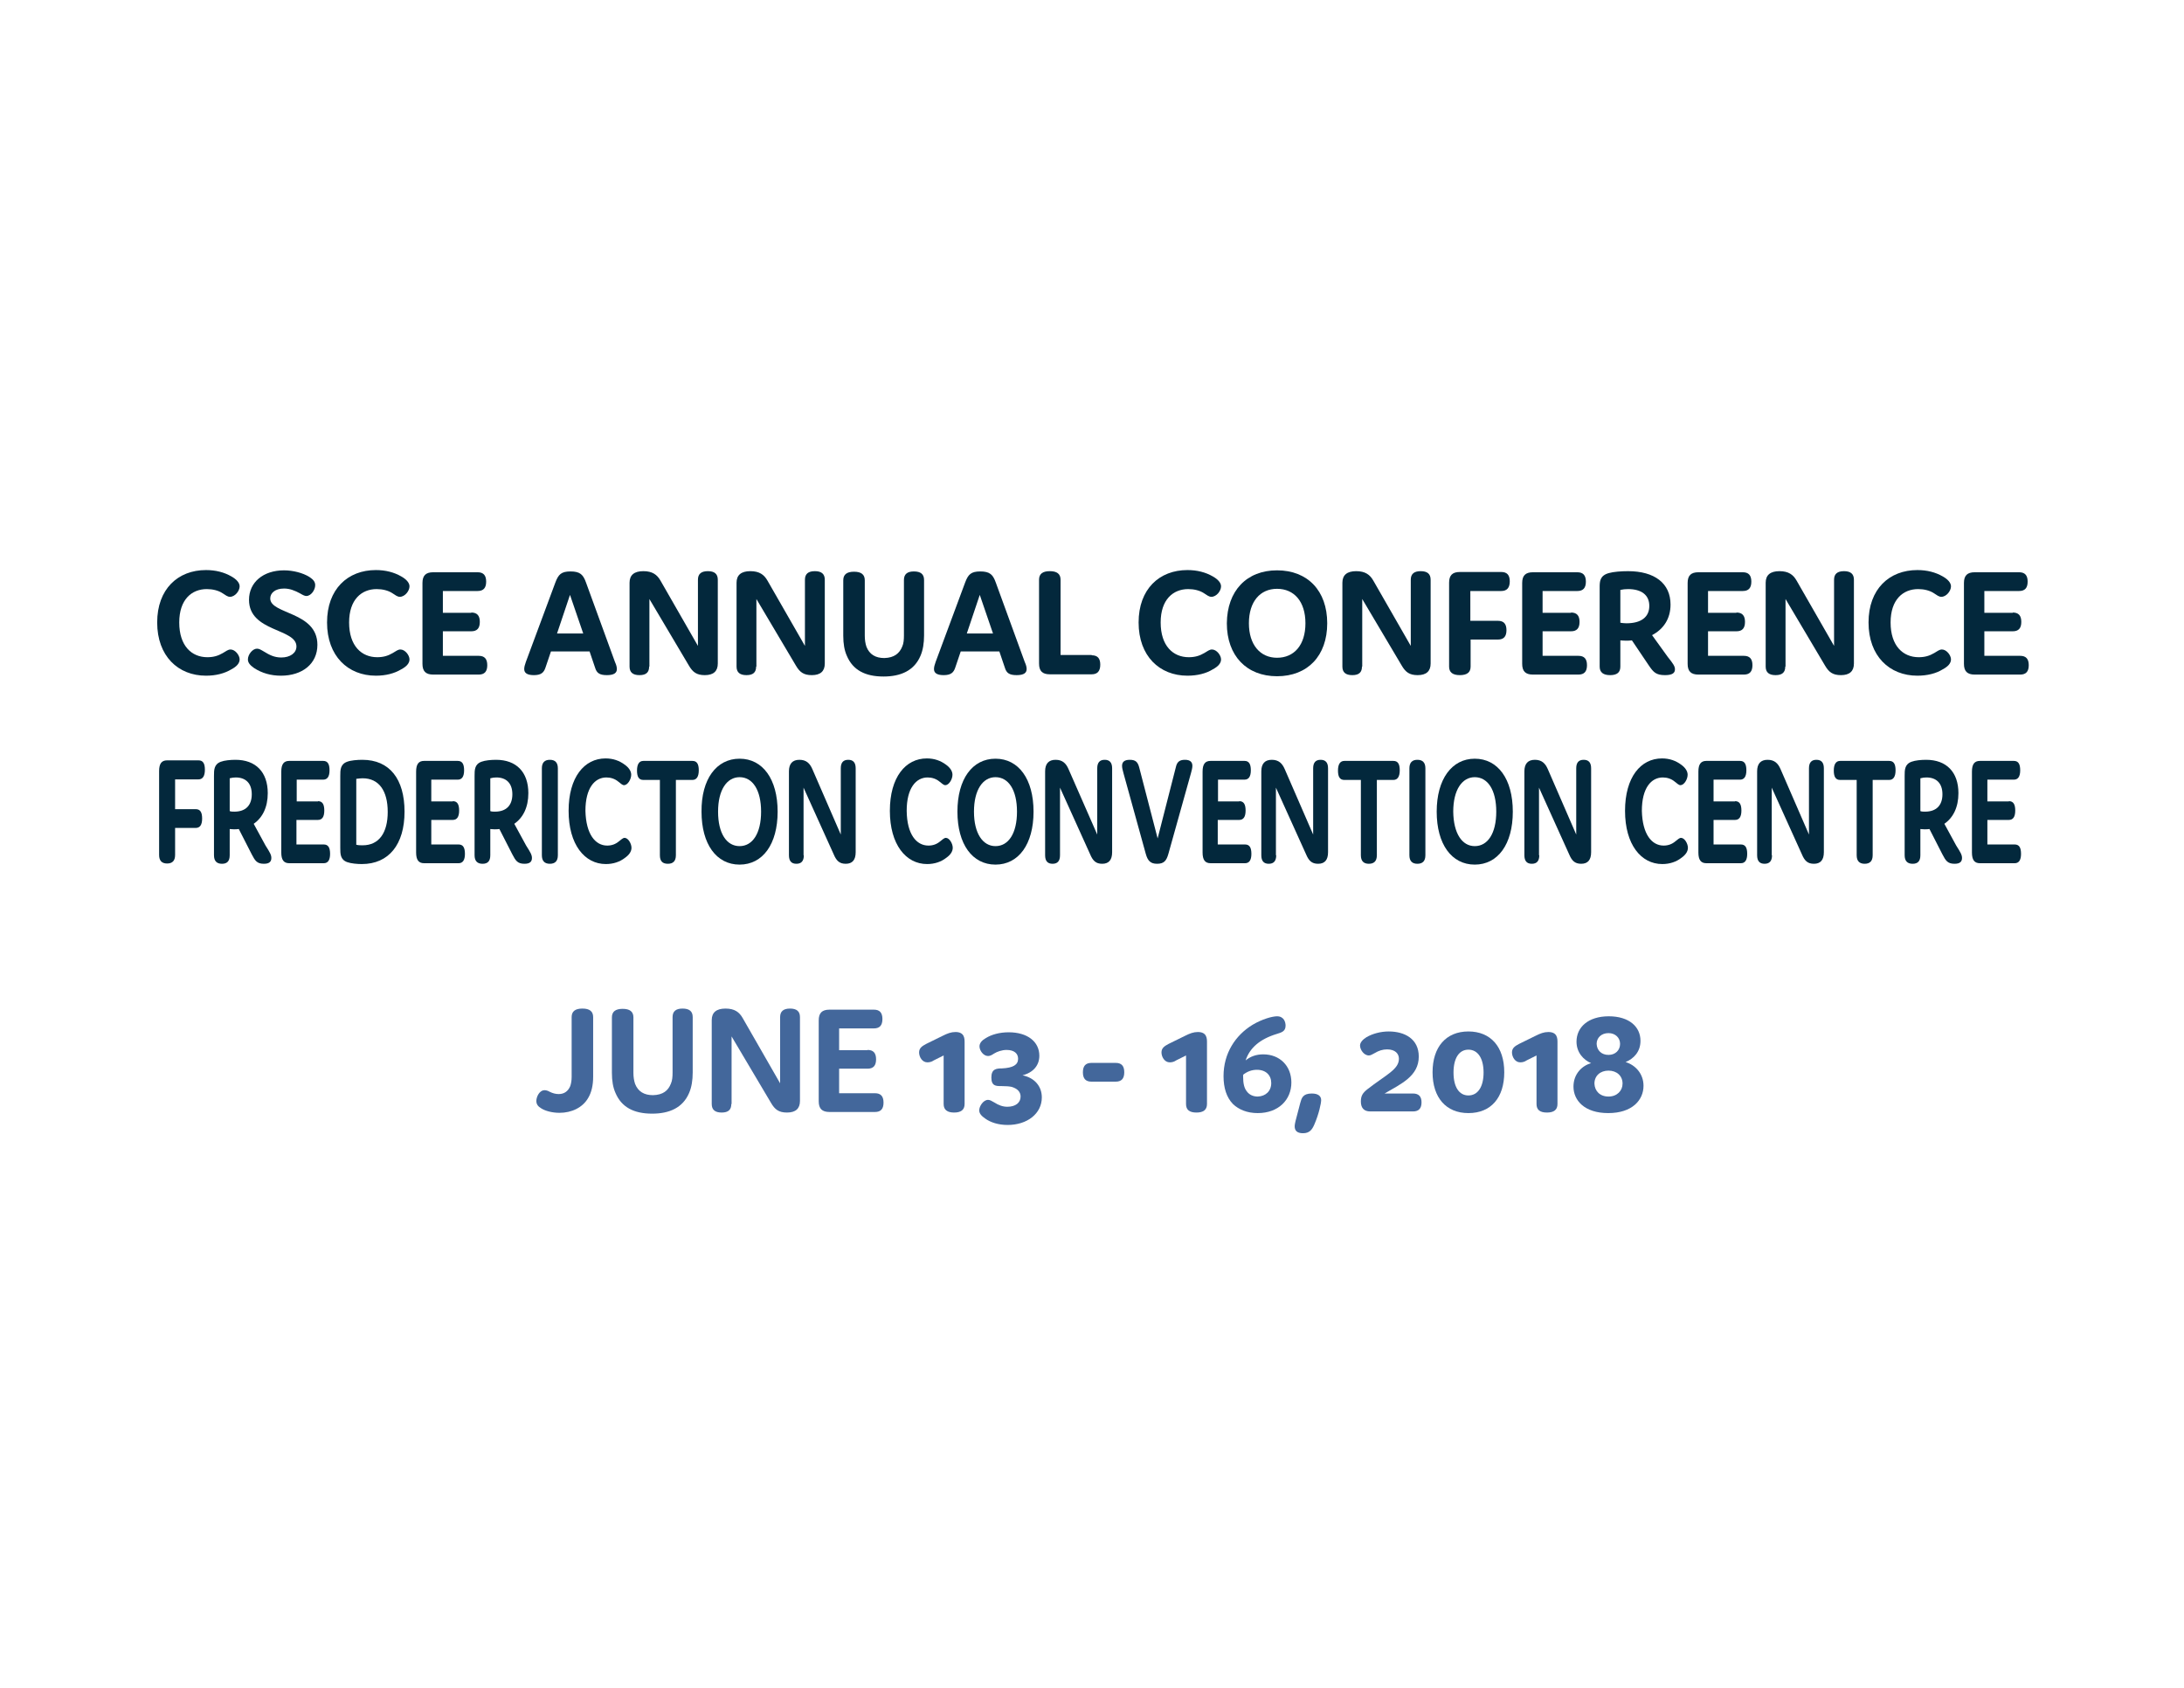<?xml version="1.0" encoding="utf-8"?>
<!-- Generator: Adobe Illustrator 18.0.0, SVG Export Plug-In . SVG Version: 6.00 Build 0)  -->
<!DOCTYPE svg PUBLIC "-//W3C//DTD SVG 1.1//EN" "http://www.w3.org/Graphics/SVG/1.1/DTD/svg11.dtd">
<svg version="1.1" id="Layer_1" xmlns="http://www.w3.org/2000/svg" xmlns:xlink="http://www.w3.org/1999/xlink" x="0px" y="0px"
	 viewBox="0 0 792 612" enable-background="new 0 0 792 612" xml:space="preserve">
<g>
	<g enable-background="new    ">
		<path fill="#03283C" d="M75.2,238.3c2.2,0,3.9-0.5,5.6-1.5c1.2-0.7,1.9-1.3,2.8-1.3c1.7,0,3.3,2.1,3.3,3.6c0,1.4-1.1,2.6-3,3.6
			c-2.5,1.5-5.6,2.3-9.2,2.3c-10.1,0-17.7-7.1-17.7-19.3c0-12.1,7.5-19,17.7-19c3.5,0,6.6,0.8,9.2,2.3c1.8,1,3,2.3,3,3.6
			c0,1.7-1.7,3.8-3.5,3.8c-0.9,0-1.6-0.6-2.7-1.3c-1.5-1-3.6-1.5-5.7-1.5c-5.5,0-10,3.8-10,12.1C65,234.2,69.5,238.3,75.2,238.3z"/>
		<path fill="#03283C" d="M90.3,217.5c0-6.4,5.2-10.7,12.7-10.7c3.2,0,6.8,0.9,9.2,2.4c1.5,1,2.1,1.8,2.1,3c0,1.7-1.5,3.9-3.2,3.9
			c-0.6,0-1.2-0.3-2.4-1c-1.9-1-3.6-1.7-5.7-1.7c-3.2,0-5,1.6-5,3.6c0,5.8,17.1,4.7,17.1,16.8c0,7-5.6,11.2-13.2,11.2
			c-3.6,0-6.9-0.9-9.8-2.8c-1.4-1-2.2-1.9-2.2-3.1c0-1.8,1.7-3.9,3.3-3.9c0.8,0,1.4,0.4,2.6,1.1c1.8,1.1,3.6,2.1,6.2,2.1
			c3.2,0,5.5-1.6,5.5-4C107.5,227.8,90.3,229.2,90.3,217.5z"/>
		<path fill="#03283C" d="M136.8,238.3c2.2,0,3.9-0.5,5.6-1.5c1.2-0.7,1.9-1.3,2.8-1.3c1.7,0,3.3,2.1,3.3,3.6c0,1.4-1.1,2.6-3,3.6
			c-2.5,1.5-5.6,2.3-9.2,2.3c-10.1,0-17.7-7.1-17.7-19.3c0-12.1,7.5-19,17.7-19c3.5,0,6.6,0.8,9.2,2.3c1.8,1,3,2.3,3,3.6
			c0,1.7-1.7,3.8-3.5,3.8c-0.9,0-1.6-0.6-2.7-1.3c-1.5-1-3.6-1.5-5.7-1.5c-5.5,0-10,3.8-10,12.1
			C126.6,234.2,131.1,238.3,136.8,238.3z"/>
		<path fill="#03283C" d="M170.9,222.1c2.1,0,3.1,1.1,3.1,3.4c0,2.3-1,3.4-3.1,3.4h-10.3v8.9h13c2.1,0,3.1,1.1,3.1,3.4
			c0,2.3-1,3.4-3.1,3.4h-16.5c-2.7,0-3.9-1.2-3.9-3.9v-29.3c0-2.7,1.2-3.9,3.9-3.9h16.1c2.1,0,3.1,1.1,3.1,3.4c0,2.3-1,3.4-3.1,3.4
			h-12.6v7.9H170.9z"/>
		<path fill="#03283C" d="M223.7,242.6c0,1.3-0.9,2.2-3.6,2.2c-2.6,0-3.7-0.7-4.3-2.7l-2-5.9h-14l-2,5.9c-0.6,1.8-1.6,2.7-4.2,2.7
			c-2.6,0-3.5-0.9-3.5-2.2c0-0.7,0.2-1.5,0.6-2.6l10.7-28.8c1.1-2.9,2.1-4,5.5-4c3.5,0,4.6,1.2,5.6,4l10.5,28.8
			C223.5,241.1,223.7,241.9,223.7,242.6z M211.5,229.7l-4.8-14l-4.7,14H211.5z"/>
		<path fill="#03283C" d="M235.4,241.7c0,2.1-1.1,3.1-3.5,3.1c-2.4,0-3.6-1-3.6-3.1v-30.4c0-2.8,1.7-4.2,5-4.2s5,1.3,6.2,3.4
			l13.6,23.7v-24c0-2.1,1.2-3.1,3.6-3.1s3.6,1,3.6,3.1v30.4c0,2.8-1.6,4.2-4.7,4.2c-3,0-4.4-1.1-5.8-3.5l-14.3-24.1V241.7z"/>
		<path fill="#03283C" d="M274.2,241.7c0,2.1-1.1,3.1-3.5,3.1c-2.4,0-3.6-1-3.6-3.1v-30.4c0-2.8,1.7-4.2,5-4.2s5,1.3,6.2,3.4
			l13.6,23.7v-24c0-2.1,1.2-3.1,3.6-3.1c2.4,0,3.6,1,3.6,3.1v30.4c0,2.8-1.6,4.2-4.7,4.2c-3,0-4.4-1.1-5.8-3.5l-14.3-24.1V241.7z"/>
		<path fill="#03283C" d="M327.2,234.4c0.5-1.1,0.6-2.5,0.6-4v-20.1c0-2.1,1.2-3.1,3.6-3.1c2.5,0,3.7,1,3.7,3.1v20.1
			c0,2.8-0.4,5.3-1.3,7.4c-2.3,5.4-7.2,7.5-13.4,7.5c-6.6,0-11.1-2.3-13.3-7.5c-0.9-2-1.3-4.4-1.3-7.3v-20.1c0-2.1,1.3-3.1,3.9-3.1
			s3.9,1,3.9,3.1v20.1c0,1.5,0.2,2.8,0.6,4c1.1,2.8,3.3,4.1,6.5,4.1C324.3,238.5,326.2,236.9,327.2,234.4z"/>
		<path fill="#03283C" d="M372.3,242.6c0,1.3-0.9,2.2-3.6,2.2c-2.6,0-3.7-0.7-4.3-2.7l-2-5.9h-14l-2,5.9c-0.6,1.8-1.6,2.7-4.2,2.7
			c-2.6,0-3.5-0.9-3.5-2.2c0-0.7,0.2-1.5,0.6-2.6l10.7-28.8c1.1-2.9,2.1-4,5.5-4c3.5,0,4.6,1.2,5.6,4l10.5,28.8
			C372.1,241.1,372.3,241.9,372.3,242.6z M360.1,229.7l-4.8-14l-4.7,14H360.1z"/>
		<path fill="#03283C" d="M395.9,237.6c2.1,0,3.1,1.1,3.1,3.4c0,2.3-1,3.5-3.1,3.5h-15.2c-2.7,0-3.9-1.2-3.9-3.9v-30.4
			c0-2.1,1.3-3.1,3.9-3.1s3.9,1,3.9,3.1v27.3H395.9z"/>
		<path fill="#03283C" d="M431.1,238.3c2.2,0,3.9-0.5,5.6-1.5c1.2-0.7,1.9-1.3,2.8-1.3c1.7,0,3.3,2.1,3.3,3.6c0,1.4-1.1,2.6-3,3.6
			c-2.4,1.5-5.6,2.3-9.2,2.3c-10.1,0-17.7-7.1-17.7-19.3c0-12.1,7.5-19,17.7-19c3.5,0,6.6,0.8,9.2,2.3c1.8,1,3,2.3,3,3.6
			c0,1.7-1.7,3.8-3.5,3.8c-0.9,0-1.6-0.6-2.7-1.3c-1.5-1-3.6-1.5-5.7-1.5c-5.5,0-10,3.8-10,12.1
			C420.9,234.2,425.4,238.3,431.1,238.3z"/>
		<path fill="#03283C" d="M463.1,206.8c11.1,0,18.2,7.4,18.2,19.2c0,11.8-7.1,19.2-18.2,19.2c-11,0-18.2-7.4-18.2-19.2
			C445,214.2,452.1,206.8,463.1,206.8z M463.1,238.5c6.2,0,10.3-4.6,10.3-12.5c0-7.9-4.1-12.5-10.3-12.5c-6.1,0-10.2,4.6-10.2,12.5
			C452.9,233.8,457,238.5,463.1,238.5z"/>
		<path fill="#03283C" d="M493.9,241.7c0,2.1-1.1,3.1-3.5,3.1c-2.4,0-3.6-1-3.6-3.1v-30.4c0-2.8,1.7-4.2,5-4.2s5,1.3,6.2,3.4
			l13.6,23.7v-24c0-2.1,1.2-3.1,3.6-3.1c2.4,0,3.6,1,3.6,3.1v30.4c0,2.8-1.6,4.2-4.7,4.2c-3,0-4.4-1.1-5.8-3.5l-14.3-24.1V241.7z"/>
		<path fill="#03283C" d="M533.3,225.1h9.9c2.1,0,3.1,1.1,3.1,3.4c0,2.3-1,3.4-3.1,3.4h-9.9v9.8c0,2.1-1.3,3.1-3.9,3.1
			s-3.9-1-3.9-3.1v-30.4c0-2.7,1.2-3.9,3.9-3.9h15c2.1,0,3.1,1.1,3.1,3.4c0,2.3-1,3.5-3.1,3.5h-11.2V225.1z"/>
		<path fill="#03283C" d="M569.7,222.1c2.1,0,3.1,1.1,3.1,3.4c0,2.3-1,3.4-3.1,3.4h-10.3v8.9h13c2.1,0,3.1,1.1,3.1,3.4
			c0,2.3-1,3.4-3.1,3.4h-16.5c-2.7,0-3.9-1.2-3.9-3.9v-29.3c0-2.7,1.2-3.9,3.9-3.9H572c2.1,0,3.1,1.1,3.1,3.4c0,2.3-1,3.4-3.1,3.4
			h-12.6v7.9H569.7z"/>
		<path fill="#03283C" d="M607.4,242.7c0,1.3-0.9,2.1-3.6,2.1c-3.3,0-4.2-1.1-5.8-3.4l-6.2-9.2c-0.8,0.1-1.5,0.1-2.3,0.1
			c-0.9,0-1.5-0.1-1.9-0.1v9.5c0,2.1-1.2,3.1-3.7,3.1s-3.8-1-3.8-3.1v-28.8c0-2.1,0.1-4.2,3.3-5.1c1.7-0.5,4.6-0.7,7-0.7
			c9.6,0,15.4,4.4,15.4,12.1c0,5.1-2.5,8.9-6.7,11.1l5.7,7.9C606.8,240.7,607.4,241.6,607.4,242.7z M589.8,226
			c5.4,0,8.3-2.3,8.3-6.3c0-4-2.9-6.1-7.7-6.1c-1,0-1.9,0.1-2.8,0.3v11.9C588.2,225.9,589,226,589.8,226z"/>
		<path fill="#03283C" d="M629.7,222.1c2.1,0,3.1,1.1,3.1,3.4c0,2.3-1,3.4-3.1,3.4h-10.3v8.9h13c2.1,0,3.1,1.1,3.1,3.4
			c0,2.3-1,3.4-3.1,3.4h-16.5c-2.7,0-3.9-1.2-3.9-3.9v-29.3c0-2.7,1.2-3.9,3.9-3.9h16.1c2.1,0,3.1,1.1,3.1,3.4c0,2.3-1,3.4-3.1,3.4
			h-12.6v7.9H629.7z"/>
		<path fill="#03283C" d="M647.4,241.7c0,2.1-1.1,3.1-3.5,3.1c-2.4,0-3.6-1-3.6-3.1v-30.4c0-2.8,1.7-4.2,5-4.2s5,1.3,6.2,3.4
			l13.6,23.7v-24c0-2.1,1.2-3.1,3.6-3.1c2.4,0,3.6,1,3.6,3.1v30.4c0,2.8-1.6,4.2-4.7,4.2c-3,0-4.4-1.1-5.8-3.5l-14.3-24.1V241.7z"/>
		<path fill="#03283C" d="M695.8,238.3c2.2,0,3.9-0.5,5.6-1.5c1.2-0.7,1.9-1.3,2.8-1.3c1.7,0,3.3,2.1,3.3,3.6c0,1.4-1.1,2.6-3,3.6
			c-2.4,1.5-5.6,2.3-9.2,2.3c-10.1,0-17.7-7.1-17.7-19.3c0-12.1,7.5-19,17.7-19c3.5,0,6.6,0.8,9.2,2.3c1.8,1,3,2.3,3,3.6
			c0,1.7-1.7,3.8-3.5,3.8c-0.9,0-1.6-0.6-2.7-1.3c-1.5-1-3.6-1.5-5.7-1.5c-5.5,0-10,3.8-10,12.1
			C685.6,234.2,690.1,238.3,695.8,238.3z"/>
		<path fill="#03283C" d="M729.9,222.1c2.1,0,3.1,1.1,3.1,3.4c0,2.3-1,3.4-3.1,3.4h-10.3v8.9h13c2.1,0,3.1,1.1,3.1,3.4
			c0,2.3-1,3.4-3.1,3.4h-16.5c-2.7,0-3.9-1.2-3.9-3.9v-29.3c0-2.7,1.2-3.9,3.9-3.9h16.1c2.1,0,3.1,1.1,3.1,3.4c0,2.3-1,3.4-3.1,3.4
			h-12.6v7.9H729.9z"/>
	</g>
	<g enable-background="new    ">
		<path fill="#03283C" d="M63.5,293.4H71c1.6,0,2.3,1.1,2.3,3.4c0,2.3-0.8,3.4-2.3,3.4h-7.5v9.8c0,2.1-1,3.1-2.9,3.1s-2.9-1-2.9-3.1
			v-30.4c0-2.7,0.9-3.9,2.9-3.9H72c1.6,0,2.3,1.1,2.3,3.4c0,2.3-0.8,3.5-2.3,3.5h-8.5V293.4z"/>
		<path fill="#03283C" d="M98.4,311.1c0,1.3-0.7,2.1-2.7,2.1c-2.5,0-3.2-1.1-4.4-3.4l-4.7-9.2c-0.6,0.1-1.2,0.1-1.8,0.1
			c-0.6,0-1.2-0.1-1.5-0.1v9.5c0,2.1-0.9,3.1-2.8,3.1c-1.9,0-2.9-1-2.9-3.1v-28.8c0-2.1,0-4.2,2.5-5.1c1.3-0.5,3.5-0.7,5.3-0.7
			c7.3,0,11.7,4.4,11.7,12.1c0,5.1-1.9,8.9-5.1,11.1l4.3,7.9C97.9,309.1,98.4,310,98.4,311.1z M85,294.3c4.1,0,6.3-2.3,6.3-6.3
			c0-4-2.2-6.1-5.8-6.1c-0.7,0-1.5,0.1-2.2,0.3v11.9C83.8,294.3,84.4,294.3,85,294.3z"/>
		<path fill="#03283C" d="M115.3,290.5c1.6,0,2.3,1.1,2.3,3.4c0,2.3-0.8,3.4-2.3,3.4h-7.8v8.9h9.9c1.6,0,2.3,1.1,2.3,3.4
			c0,2.3-0.8,3.4-2.3,3.4h-12.5c-2,0-2.9-1.2-2.9-3.9v-29.3c0-2.7,0.9-3.9,2.9-3.9h12.3c1.6,0,2.3,1.1,2.3,3.4
			c0,2.3-0.8,3.4-2.3,3.4h-9.6v7.9H115.3z"/>
		<path fill="#03283C" d="M131.2,313.3c-1.7,0-3.9-0.2-5.3-0.7c-2.5-0.9-2.5-3-2.5-5.1v-26.2c0-2.1,0-4.2,2.5-5.1
			c1.3-0.5,3.6-0.7,5.5-0.7c9.9,0,15.3,7,15.3,18.8C146.7,306.2,141,313.3,131.2,313.3z M131.5,306.5c6,0,9.1-4.6,9.1-12.1
			c0-7.7-3.2-12.2-9.1-12.2c-0.7,0-1.5,0.1-2.3,0.2v23.9C130,306.5,130.8,306.5,131.5,306.5z"/>
		<path fill="#03283C" d="M164.2,290.5c1.6,0,2.3,1.1,2.3,3.4c0,2.3-0.8,3.4-2.3,3.4h-7.8v8.9h9.9c1.6,0,2.3,1.1,2.3,3.4
			c0,2.3-0.8,3.4-2.3,3.4h-12.5c-2,0-2.9-1.2-2.9-3.9v-29.3c0-2.7,0.9-3.9,2.9-3.9H166c1.6,0,2.3,1.1,2.3,3.4c0,2.3-0.8,3.4-2.3,3.4
			h-9.6v7.9H164.2z"/>
		<path fill="#03283C" d="M192.9,311.1c0,1.3-0.7,2.1-2.7,2.1c-2.5,0-3.2-1.1-4.4-3.4l-4.7-9.2c-0.6,0.1-1.2,0.1-1.8,0.1
			c-0.6,0-1.2-0.1-1.5-0.1v9.5c0,2.1-0.9,3.1-2.8,3.1c-1.9,0-2.9-1-2.9-3.1v-28.8c0-2.1,0-4.2,2.5-5.1c1.3-0.5,3.5-0.7,5.3-0.7
			c7.3,0,11.7,4.4,11.7,12.1c0,5.1-1.9,8.9-5.1,11.1l4.3,7.9C192.4,309.1,192.9,310,192.9,311.1z M179.5,294.3
			c4.1,0,6.3-2.3,6.3-6.3c0-4-2.2-6.1-5.8-6.1c-0.7,0-1.5,0.1-2.2,0.3v11.9C178.3,294.3,178.9,294.3,179.5,294.3z"/>
		<path fill="#03283C" d="M202.3,310.1c0,2.1-1,3.1-2.9,3.1s-2.9-1-2.9-3.1v-31.5c0-2.1,1-3.1,2.9-3.1s2.9,1,2.9,3.1V310.1z"/>
		<path fill="#03283C" d="M220.2,306.6c1.6,0,3-0.5,4.2-1.5c0.9-0.7,1.5-1.3,2.1-1.3c1.3,0,2.5,2.1,2.5,3.6c0,1.4-0.9,2.6-2.3,3.6
			c-1.9,1.5-4.3,2.3-7,2.3c-7.7,0-13.5-7.1-13.5-19.3s5.7-19,13.4-19c2.7,0,5,0.8,7,2.3c1.4,1,2.3,2.3,2.3,3.6
			c0,1.7-1.3,3.8-2.6,3.8c-0.6,0-1.2-0.6-2.1-1.3c-1.2-1-2.7-1.5-4.3-1.5c-4.2,0-7.6,3.8-7.6,12.1
			C212.5,302.5,215.9,306.6,220.2,306.6z"/>
		<path fill="#03283C" d="M245.1,310.1c0,2.1-1,3.1-2.9,3.1c-2,0-2.9-1-2.9-3.1v-27.3h-6c-1.6,0-2.3-1.1-2.3-3.4
			c0-2.3,0.8-3.5,2.3-3.5h17.8c1.6,0,2.3,1.1,2.3,3.4c0,2.3-0.8,3.5-2.3,3.5h-6V310.1z"/>
		<path fill="#03283C" d="M268.2,275.1c8.4,0,13.8,7.4,13.8,19.2c0,11.8-5.4,19.2-13.8,19.2c-8.4,0-13.8-7.4-13.8-19.2
			C254.3,282.5,259.8,275.1,268.2,275.1z M268.2,306.8c4.7,0,7.8-4.6,7.8-12.5c0-7.9-3.1-12.5-7.8-12.5c-4.6,0-7.8,4.6-7.8,12.5
			C260.4,302.2,263.5,306.8,268.2,306.8z"/>
		<path fill="#03283C" d="M291.5,310.1c0,2.1-0.9,3.1-2.7,3.1c-1.8,0-2.7-1-2.7-3.1v-30.4c0-2.8,1.3-4.2,3.8-4.2s3.8,1.3,4.7,3.4
			l10.3,23.7v-24c0-2.1,0.9-3.1,2.7-3.1c1.8,0,2.7,1,2.7,3.1V309c0,2.8-1.2,4.2-3.6,4.2c-2.3,0-3.4-1.1-4.4-3.5l-10.9-24.1V310.1z"
			/>
		<path fill="#03283C" d="M336.7,306.6c1.6,0,3-0.5,4.2-1.5c0.9-0.7,1.5-1.3,2.1-1.3c1.3,0,2.5,2.1,2.5,3.6c0,1.4-0.9,2.6-2.3,3.6
			c-1.9,1.5-4.3,2.3-7,2.3c-7.7,0-13.5-7.1-13.5-19.3s5.7-19,13.4-19c2.7,0,5,0.8,7,2.3c1.4,1,2.3,2.3,2.3,3.6
			c0,1.7-1.3,3.8-2.6,3.8c-0.6,0-1.2-0.6-2.1-1.3c-1.2-1-2.7-1.5-4.3-1.5c-4.2,0-7.6,3.8-7.6,12.1
			C328.9,302.5,332.3,306.6,336.7,306.6z"/>
		<path fill="#03283C" d="M361,275.1c8.4,0,13.8,7.4,13.8,19.2c0,11.8-5.4,19.2-13.8,19.2c-8.4,0-13.8-7.4-13.8-19.2
			C347.2,282.5,352.6,275.1,361,275.1z M361,306.8c4.7,0,7.8-4.6,7.8-12.5c0-7.9-3.1-12.5-7.8-12.5c-4.6,0-7.8,4.6-7.8,12.5
			C353.2,302.2,356.4,306.8,361,306.8z"/>
		<path fill="#03283C" d="M384.4,310.1c0,2.1-0.9,3.1-2.7,3.1c-1.8,0-2.7-1-2.7-3.1v-30.4c0-2.8,1.3-4.2,3.8-4.2s3.8,1.3,4.7,3.4
			l10.4,23.7v-24c0-2.1,0.9-3.1,2.7-3.1c1.8,0,2.7,1,2.7,3.1V309c0,2.8-1.2,4.2-3.6,4.2c-2.3,0-3.4-1.1-4.4-3.5l-10.9-24.1V310.1z"
			/>
		<path fill="#03283C" d="M426.4,278.2c0.4-1.8,1.2-2.7,3.3-2.7c2,0,2.7,0.9,2.7,2.2c0,0.7-0.2,1.5-0.5,2.6l-8.2,29.3
			c-0.7,2.5-1.6,3.6-4.1,3.6c-2.4,0-3.4-1.1-4.1-3.6l-8.1-29.3c-0.3-1.1-0.5-1.9-0.5-2.6c0-1.3,0.7-2.2,2.8-2.2
			c2.2,0,2.9,0.9,3.4,2.7l6.7,25.8L426.4,278.2z"/>
		<path fill="#03283C" d="M449.4,290.5c1.6,0,2.3,1.1,2.3,3.4c0,2.3-0.8,3.4-2.3,3.4h-7.8v8.9h9.9c1.6,0,2.3,1.1,2.3,3.4
			c0,2.3-0.8,3.4-2.3,3.4h-12.5c-2,0-2.9-1.2-2.9-3.9v-29.3c0-2.7,0.9-3.9,2.9-3.9h12.3c1.6,0,2.3,1.1,2.3,3.4
			c0,2.3-0.8,3.4-2.3,3.4h-9.6v7.9H449.4z"/>
		<path fill="#03283C" d="M462.8,310.1c0,2.1-0.9,3.1-2.7,3.1c-1.8,0-2.7-1-2.7-3.1v-30.4c0-2.8,1.3-4.2,3.8-4.2s3.8,1.3,4.7,3.4
			l10.3,23.7v-24c0-2.1,0.9-3.1,2.7-3.1c1.8,0,2.7,1,2.7,3.1V309c0,2.8-1.2,4.2-3.6,4.2c-2.3,0-3.4-1.1-4.4-3.5l-10.9-24.1V310.1z"
			/>
		<path fill="#03283C" d="M499.3,310.1c0,2.1-1,3.1-2.9,3.1s-2.9-1-2.9-3.1v-27.3h-6c-1.6,0-2.3-1.1-2.3-3.4c0-2.3,0.8-3.5,2.3-3.5
			h17.8c1.6,0,2.3,1.1,2.3,3.4c0,2.3-0.8,3.5-2.3,3.5h-6V310.1z"/>
		<path fill="#03283C" d="M516.9,310.1c0,2.1-1,3.1-2.9,3.1s-2.9-1-2.9-3.1v-31.5c0-2.1,1-3.1,2.9-3.1s2.9,1,2.9,3.1V310.1z"/>
		<path fill="#03283C" d="M534.8,275.1c8.4,0,13.8,7.4,13.8,19.2c0,11.8-5.4,19.2-13.8,19.2c-8.4,0-13.8-7.4-13.8-19.2
			C521,282.5,526.5,275.1,534.8,275.1z M534.8,306.8c4.7,0,7.8-4.6,7.8-12.5c0-7.9-3.1-12.5-7.8-12.5c-4.6,0-7.8,4.6-7.8,12.5
			C527.1,302.2,530.2,306.8,534.8,306.8z"/>
		<path fill="#03283C" d="M558.2,310.1c0,2.1-0.9,3.1-2.7,3.1c-1.8,0-2.7-1-2.7-3.1v-30.4c0-2.8,1.3-4.2,3.8-4.2s3.8,1.3,4.7,3.4
			l10.3,23.7v-24c0-2.1,0.9-3.1,2.7-3.1c1.8,0,2.7,1,2.7,3.1V309c0,2.8-1.2,4.2-3.6,4.2c-2.3,0-3.4-1.1-4.4-3.5l-10.9-24.1V310.1z"
			/>
		<path fill="#03283C" d="M603.3,306.6c1.6,0,3-0.5,4.2-1.5c0.9-0.7,1.5-1.3,2.1-1.3c1.3,0,2.5,2.1,2.5,3.6c0,1.4-0.9,2.6-2.3,3.6
			c-1.9,1.5-4.3,2.3-7,2.3c-7.7,0-13.5-7.1-13.5-19.3s5.7-19,13.4-19c2.7,0,5,0.8,7,2.3c1.4,1,2.3,2.3,2.3,3.6
			c0,1.7-1.3,3.8-2.6,3.8c-0.6,0-1.2-0.6-2.1-1.3c-1.2-1-2.7-1.5-4.3-1.5c-4.2,0-7.6,3.8-7.6,12.1
			C595.6,302.5,599,306.6,603.3,306.6z"/>
		<path fill="#03283C" d="M629.2,290.5c1.6,0,2.3,1.1,2.3,3.4c0,2.3-0.8,3.4-2.3,3.4h-7.8v8.9h9.9c1.6,0,2.3,1.1,2.3,3.4
			c0,2.3-0.8,3.4-2.3,3.4h-12.5c-2,0-2.9-1.2-2.9-3.9v-29.3c0-2.7,0.9-3.9,2.9-3.9H631c1.6,0,2.3,1.1,2.3,3.4c0,2.3-0.8,3.4-2.3,3.4
			h-9.6v7.9H629.2z"/>
		<path fill="#03283C" d="M642.6,310.1c0,2.1-0.9,3.1-2.7,3.1c-1.8,0-2.7-1-2.7-3.1v-30.4c0-2.8,1.3-4.2,3.8-4.2s3.8,1.3,4.7,3.4
			l10.3,23.7v-24c0-2.1,0.9-3.1,2.7-3.1c1.8,0,2.7,1,2.7,3.1V309c0,2.8-1.2,4.2-3.6,4.2c-2.3,0-3.4-1.1-4.4-3.5l-10.9-24.1V310.1z"
			/>
		<path fill="#03283C" d="M679.1,310.1c0,2.1-1,3.1-2.9,3.1s-2.9-1-2.9-3.1v-27.3h-6c-1.6,0-2.3-1.1-2.3-3.4c0-2.3,0.8-3.5,2.3-3.5
			h17.8c1.6,0,2.3,1.1,2.3,3.4c0,2.3-0.8,3.5-2.3,3.5h-6V310.1z"/>
		<path fill="#03283C" d="M711.5,311.1c0,1.3-0.7,2.1-2.7,2.1c-2.5,0-3.2-1.1-4.4-3.4l-4.7-9.2c-0.6,0.1-1.2,0.1-1.8,0.1
			c-0.6,0-1.2-0.1-1.5-0.1v9.5c0,2.1-0.9,3.1-2.8,3.1s-2.9-1-2.9-3.1v-28.8c0-2.1,0-4.2,2.5-5.1c1.3-0.5,3.5-0.7,5.3-0.7
			c7.3,0,11.7,4.4,11.7,12.1c0,5.1-1.9,8.9-5.1,11.1l4.3,7.9C711,309.1,711.5,310,711.5,311.1z M698.1,294.3c4.1,0,6.3-2.3,6.3-6.3
			c0-4-2.2-6.1-5.8-6.1c-0.7,0-1.5,0.1-2.2,0.3v11.9C696.9,294.3,697.5,294.3,698.1,294.3z"/>
		<path fill="#03283C" d="M728.5,290.5c1.6,0,2.3,1.1,2.3,3.4c0,2.3-0.8,3.4-2.3,3.4h-7.8v8.9h9.9c1.6,0,2.3,1.1,2.3,3.4
			c0,2.3-0.8,3.4-2.3,3.4H718c-2,0-2.9-1.2-2.9-3.9v-29.3c0-2.7,0.9-3.9,2.9-3.9h12.3c1.6,0,2.3,1.1,2.3,3.4c0,2.3-0.8,3.4-2.3,3.4
			h-9.6v7.9H728.5z"/>
	</g>
	<g enable-background="new    ">
		<path fill="#43679B" d="M207.3,368.8c0-2.1,1.3-3.1,3.9-3.1s3.9,1,3.9,3.1v21.6c0,3.1-0.6,5.7-1.8,7.7c-2,3.5-6,5.4-10.4,5.4
			c-2.7,0-5.2-0.7-6.6-1.6c-1.2-0.7-1.8-1.5-1.8-2.7c0-1.5,1.1-3.9,3-3.9c0.6,0,1.2,0.2,1.9,0.6c1,0.5,2.1,0.8,3.2,0.8
			c2,0,3.4-1,4.2-2.9c0.3-0.9,0.5-2,0.5-3.3V368.8z"/>
		<path fill="#43679B" d="M243.3,392.9c0.5-1.1,0.6-2.5,0.6-4v-20.1c0-2.1,1.2-3.1,3.6-3.1c2.5,0,3.7,1,3.7,3.1v20.1
			c0,2.8-0.4,5.3-1.3,7.4c-2.3,5.4-7.2,7.5-13.4,7.5c-6.6,0-11.1-2.3-13.3-7.5c-0.9-2-1.3-4.4-1.3-7.3v-20.1c0-2.1,1.3-3.1,3.9-3.1
			s3.9,1,3.9,3.1V389c0,1.5,0.2,2.8,0.6,4c1.1,2.8,3.3,4.1,6.5,4.1C240.4,397,242.3,395.5,243.3,392.9z"/>
		<path fill="#43679B" d="M265.2,400.3c0,2.1-1.1,3.1-3.5,3.1c-2.4,0-3.6-1-3.6-3.1v-30.4c0-2.8,1.7-4.2,5-4.2s5,1.3,6.2,3.4
			l13.6,23.7v-24c0-2.1,1.2-3.1,3.6-3.1s3.6,1,3.6,3.1v30.4c0,2.8-1.6,4.2-4.7,4.2c-3,0-4.4-1.1-5.8-3.5l-14.3-24.1V400.3z"/>
		<path fill="#43679B" d="M314.6,380.7c2.1,0,3.1,1.1,3.1,3.4s-1,3.4-3.1,3.4h-10.3v8.9h13c2.1,0,3.1,1.1,3.1,3.4
			c0,2.3-1,3.4-3.1,3.4h-16.5c-2.7,0-3.9-1.2-3.9-3.9v-29.3c0-2.7,1.2-3.9,3.9-3.9h16.1c2.1,0,3.1,1.1,3.1,3.4s-1,3.4-3.1,3.4h-12.6
			v7.9H314.6z"/>
		<path fill="#43679B" d="M338.6,384.5c-0.7,0.5-1.5,0.7-2.3,0.7c-1.9,0-3-2-3-3.6s1.1-2.3,2.6-3.1l5.9-2.9c1.8-0.9,3.1-1.4,4.7-1.4
			c3.3,0,3.3,2.4,3.3,3.8v22.3c0,2.1-1.3,3.1-3.8,3.1s-3.8-1-3.8-3.1v-17.6L338.6,384.5z"/>
		<path fill="#43679B" d="M363.3,387.4c4.1-0.2,5.9-1.3,5.9-3.5c0-1.9-1.4-3.2-4.2-3.2c-1.6,0-3.4,0.6-4.5,1.3
			c-0.9,0.6-1.5,0.9-2.2,0.9c-1.7,0-3.1-2-3.1-3.5c0-1.2,0.9-2.2,2.3-3c2.1-1.3,5-2.1,8.3-2.1c6.8,0,11.1,3.4,11.1,8.5
			c0,3.5-2.2,6.1-6.1,7.1c4.4,0.9,7,4,7,8c0,5.9-5.3,10-12.4,10c-3.5,0-6.3-1-8.1-2.3c-1.3-0.9-2.2-1.8-2.2-3c0-1.5,1.5-3.8,3.2-3.8
			c0.7,0,1.3,0.4,2.2,0.9c1.7,1.1,3.2,1.6,4.8,1.6c2.9,0,4.8-1.4,4.8-3.7c0-1.5-0.9-2.8-3.2-3.5c-0.9-0.2-2.1-0.3-3.9-0.3
			c-1.8,0-3.5,0-3.5-3.1S361.3,387.4,363.3,387.4z"/>
		<path fill="#43679B" d="M404.6,385.4c2.1,0,3.1,1.1,3.1,3.4s-1,3.4-3.1,3.4h-8.8c-2.1,0-3.1-1.1-3.1-3.4s1-3.4,3.1-3.4H404.6z"/>
		<path fill="#43679B" d="M426.5,384.5c-0.7,0.5-1.5,0.7-2.3,0.7c-1.9,0-3-2-3-3.6s1.1-2.3,2.6-3.1l5.9-2.9c1.8-0.9,3.1-1.4,4.7-1.4
			c3.3,0,3.3,2.4,3.3,3.8v22.3c0,2.1-1.3,3.1-3.8,3.1c-2.6,0-3.8-1-3.8-3.1v-17.6L426.5,384.5z"/>
		<path fill="#43679B" d="M468.3,392.5c0,6.3-4.7,11.1-12.2,11.1c-3.9,0-6.9-1.3-9-3.3c-2.3-2.4-3.4-5.8-3.4-10.1
			c0-8.3,4.3-14.8,10.5-18.6c3.5-2.1,7.2-3.1,8.9-3.1c2.5,0,3.1,2.1,3.1,3.4c0,2.2-1.7,2.5-3.2,3c-6.2,1.9-9.8,5.1-11.3,9.6
			c1.7-1.4,3.8-2.2,6.4-2.2C464.1,382.3,468.3,386.5,468.3,392.5z M461,392.7c0-2.8-1.9-4.8-5.2-4.8c-1.8,0-3.5,0.6-5,1.8v0.6
			c0,2.6,0.4,4.3,1.4,5.5c0.9,1.2,2.3,1.8,3.9,1.8C459,397.5,461,395.6,461,392.7z"/>
		<path fill="#43679B" d="M479.1,398.9c0,1.1-0.8,5-2.5,8.9c-0.8,1.8-1.7,3.1-4.1,3.1c-2.3,0-3-1.1-3-2.5c0-0.7,0.2-1.3,0.3-1.9
			l1.7-6.5c0.5-1.8,0.9-3.5,4.2-3.5C478.1,396.5,479.1,397.5,479.1,398.9z"/>
		<path fill="#43679B" d="M502.1,396.5h10.3c2.1,0,3.1,1.1,3.1,3.2c0,2.2-1,3.3-3.1,3.3h-15.5c-2.2,0-3.4-1.2-3.4-3.6
			c0-2.1,0.7-3.1,2.3-4.4c6.8-5.3,11.5-7.2,11.5-11.1c0-1.8-1.3-3.4-4.3-3.4c-1.6,0-3.1,0.5-4.4,1.3c-1,0.5-1.5,0.9-2.2,0.9
			c-1.8,0-3.2-2.1-3.2-3.6c0-1.1,1-2.2,2.3-3c2.2-1.3,5.2-2.1,8.1-2.1c5.8,0,10.9,2.7,10.9,9.1C514.5,390.2,508.1,393,502.1,396.5z"
			/>
		<path fill="#43679B" d="M532.5,374c8.1,0,13,5.6,13,14.8s-4.8,14.8-13,14.8c-8.1,0-13-5.6-13-14.8S524.4,374,532.5,374z
			 M532.5,397.2c3.4,0,5.5-3.1,5.5-8.3s-2.1-8.3-5.5-8.3c-3.4,0-5.4,3.1-5.4,8.3S529.1,397.2,532.5,397.2z"/>
		<path fill="#43679B" d="M553.6,384.5c-0.7,0.5-1.5,0.7-2.3,0.7c-1.9,0-3-2-3-3.6s1.1-2.3,2.6-3.1l5.9-2.9c1.8-0.9,3.1-1.4,4.7-1.4
			c3.3,0,3.3,2.4,3.3,3.8v22.3c0,2.1-1.3,3.1-3.8,3.1c-2.6,0-3.8-1-3.8-3.1v-17.6L553.6,384.5z"/>
		<path fill="#43679B" d="M583.4,368.5c7.4,0,11.5,3.8,11.5,8.9c0,4-2.5,6.5-5.4,7.7c3.4,1,6.5,4.1,6.5,8.6c0,5.1-4,9.9-12.8,9.9
			c-8.6,0-12.6-4.6-12.6-9.6c0-4.6,3.1-7.6,6.4-8.5c-2.8-1.2-5.3-3.9-5.3-7.8C571.7,372.5,575.9,368.5,583.4,368.5z M583.3,397.6
			c3.1,0,5.1-2.1,5.1-4.7c0-2.8-2.1-4.7-5.1-4.7s-5.1,1.9-5.1,4.7C578.3,395.6,580.2,397.6,583.3,397.6z M583.3,382.5
			c2.5,0,4.2-1.7,4.2-4c0-2.2-1.7-3.9-4.2-3.9c-2.6,0-4.3,1.7-4.3,3.9C579.1,380.9,580.8,382.5,583.3,382.5z"/>
	</g>
</g>
</svg>
